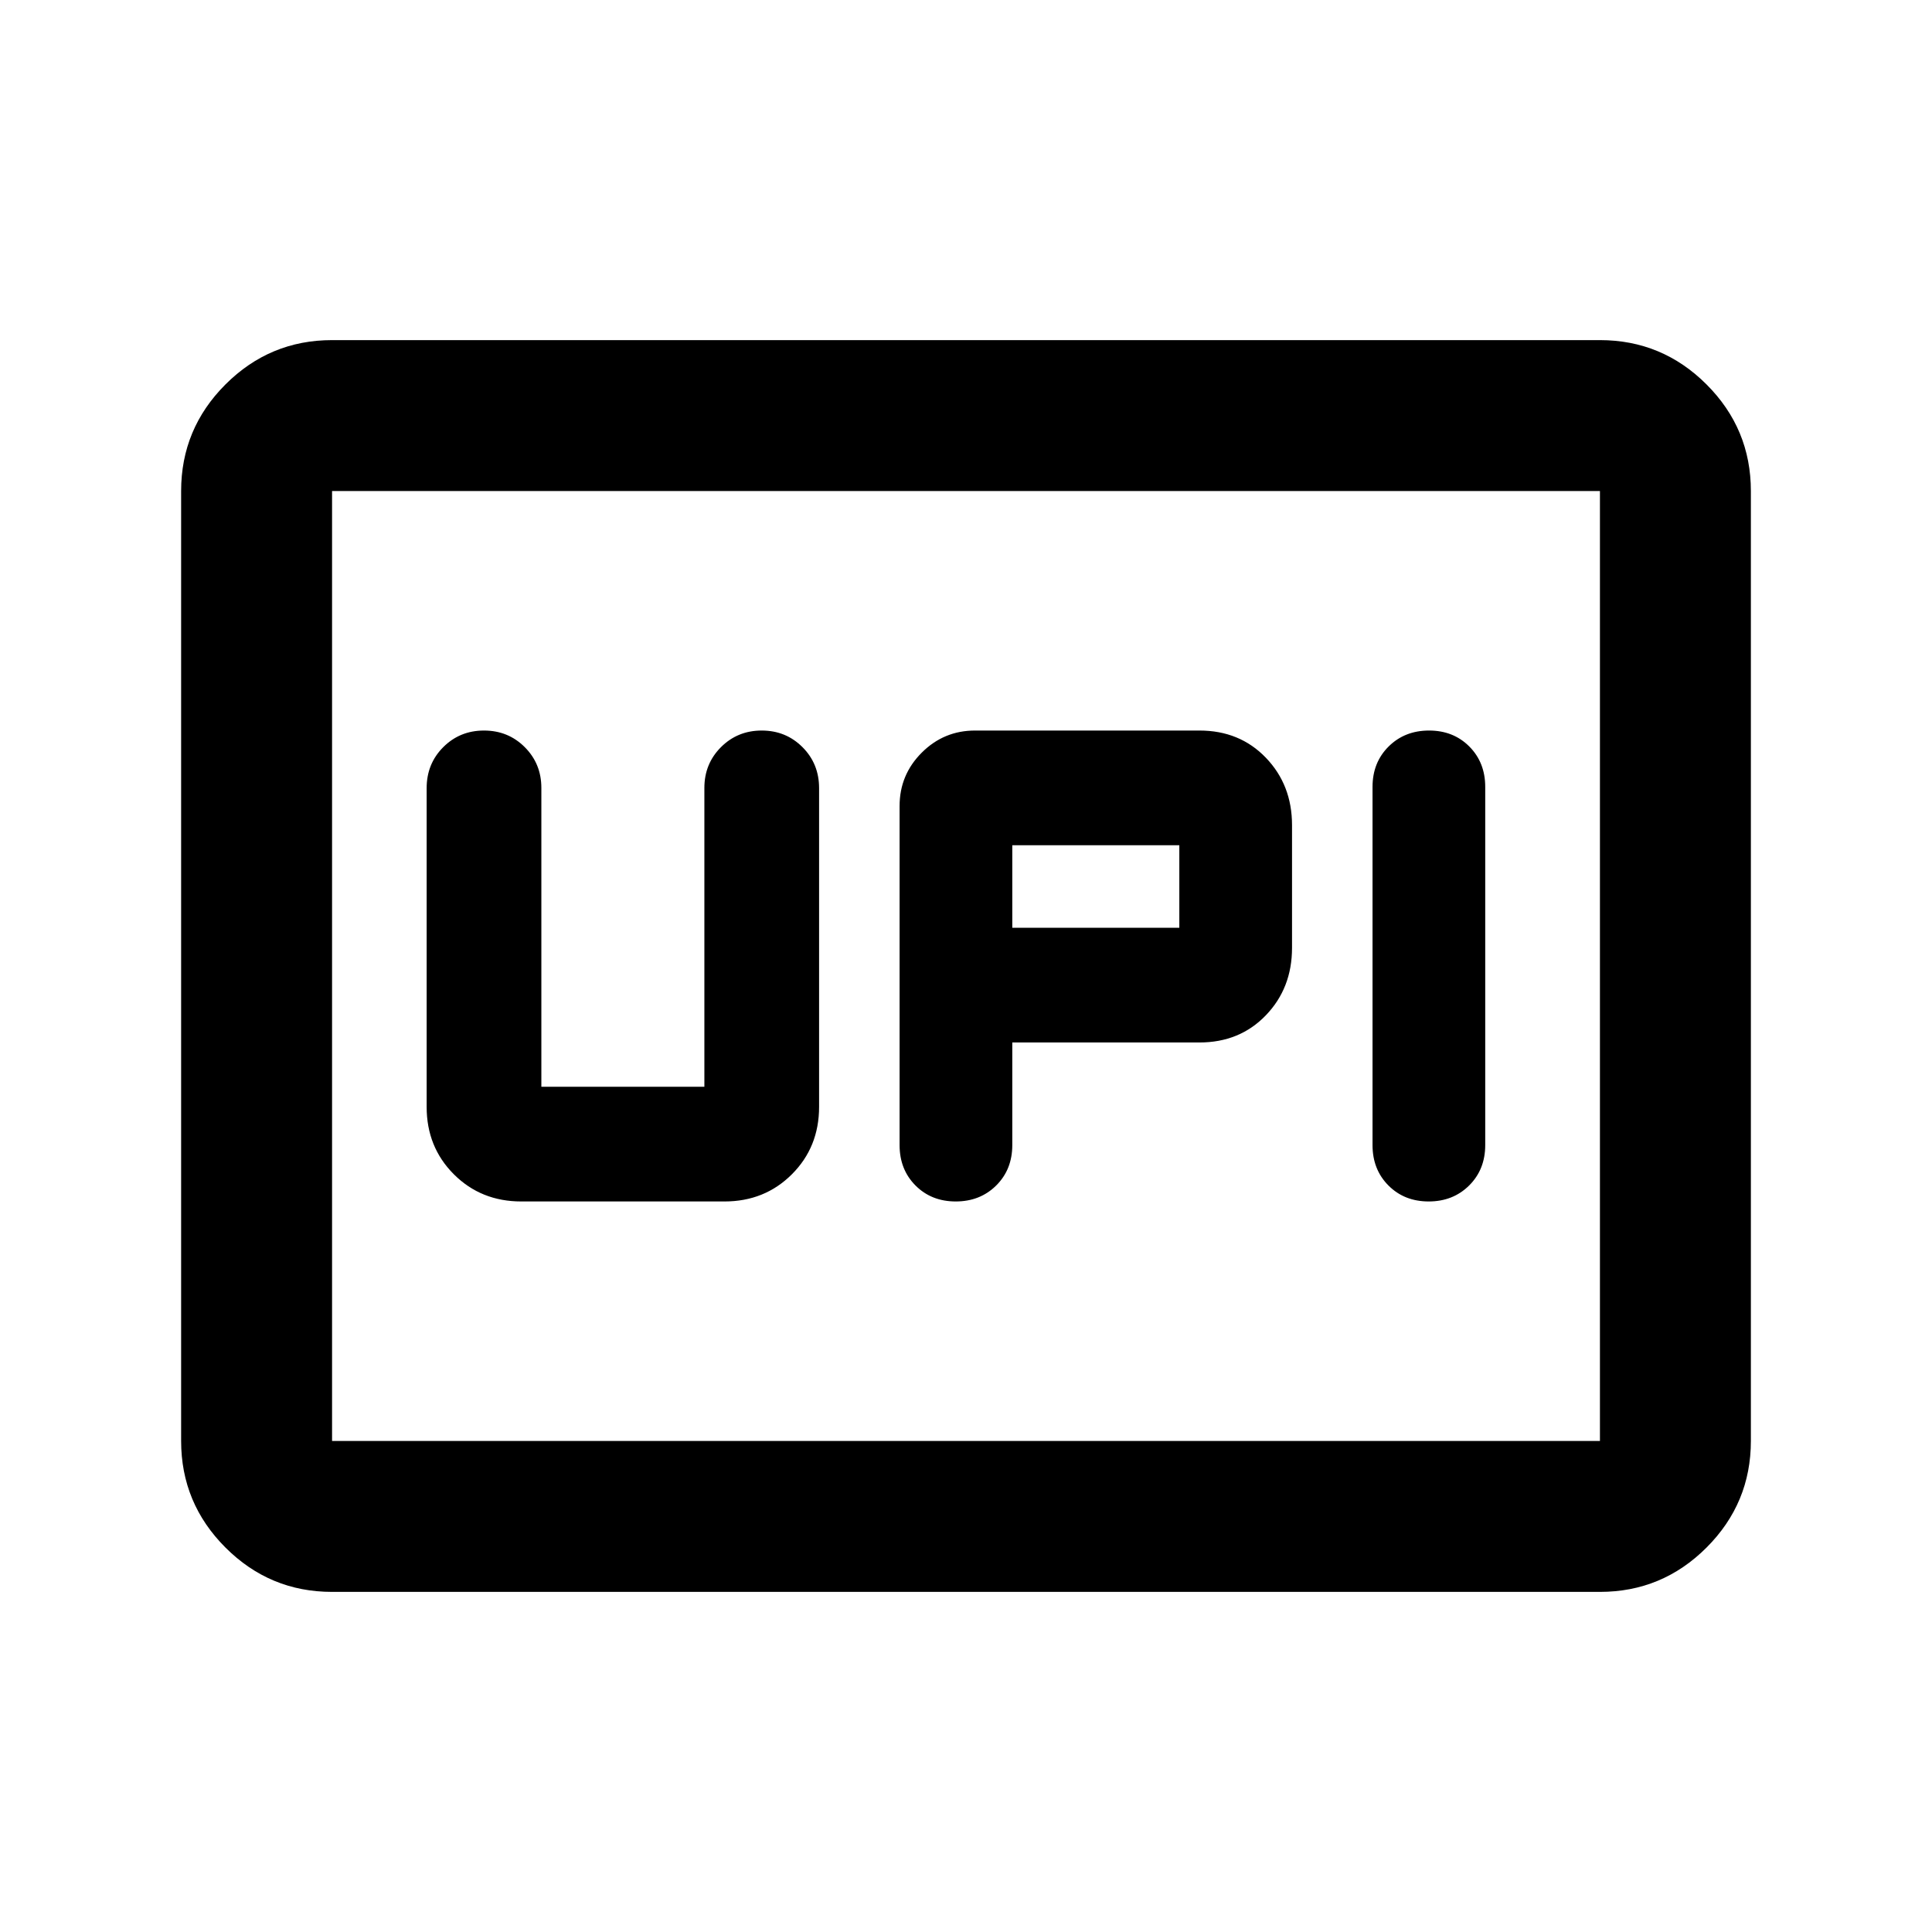 <svg xmlns="http://www.w3.org/2000/svg" height="24" viewBox="0 -960 960 960" width="24"><path d="M474.91-363q12.09 0 20.09-7.93 8-7.94 8-20.07v-51h93q20 0 33-13.51T642-489v-61q0-19.97-13-33.49Q616-597 596-597H484.5q-15.5 0-26.5 11t-11 26.5V-391q0 12.13 7.91 20.07 7.9 7.93 20 7.93Zm235 0q12.09 0 20.09-7.93 8-7.94 8-20.07v-178q0-12.13-7.91-20.07-7.9-7.93-20-7.93-12.09 0-20.09 7.93-8 7.94-8 20.07v178q0 12.13 7.91 20.07 7.9 7.93 20 7.93ZM503-499v-41h83v41h-83ZM259-363h101q19.98 0 33.49-13.51Q407-390.02 407-410v-158.39q0-12.11-8.25-20.36T378.5-597q-12 0-20.25 8.25T350-568.5V-420h-81v-148.5q0-12-8.25-20.25T240.5-597q-12 0-20.25 8.25T212-568.39V-410q0 19.98 13.51 33.49Q239.02-363 259-363Zm-94 194q-30.94 0-52.97-22.03Q90-213.06 90-244v-472q0-30.94 22.03-52.97Q134.06-791 165-791h630q30.94 0 52.97 22.03Q870-746.94 870-716v472q0 30.94-22.03 52.97Q825.94-169 795-169H165Zm0-75h630v-472H165v472Zm0 0v-472 472Z"/></svg>